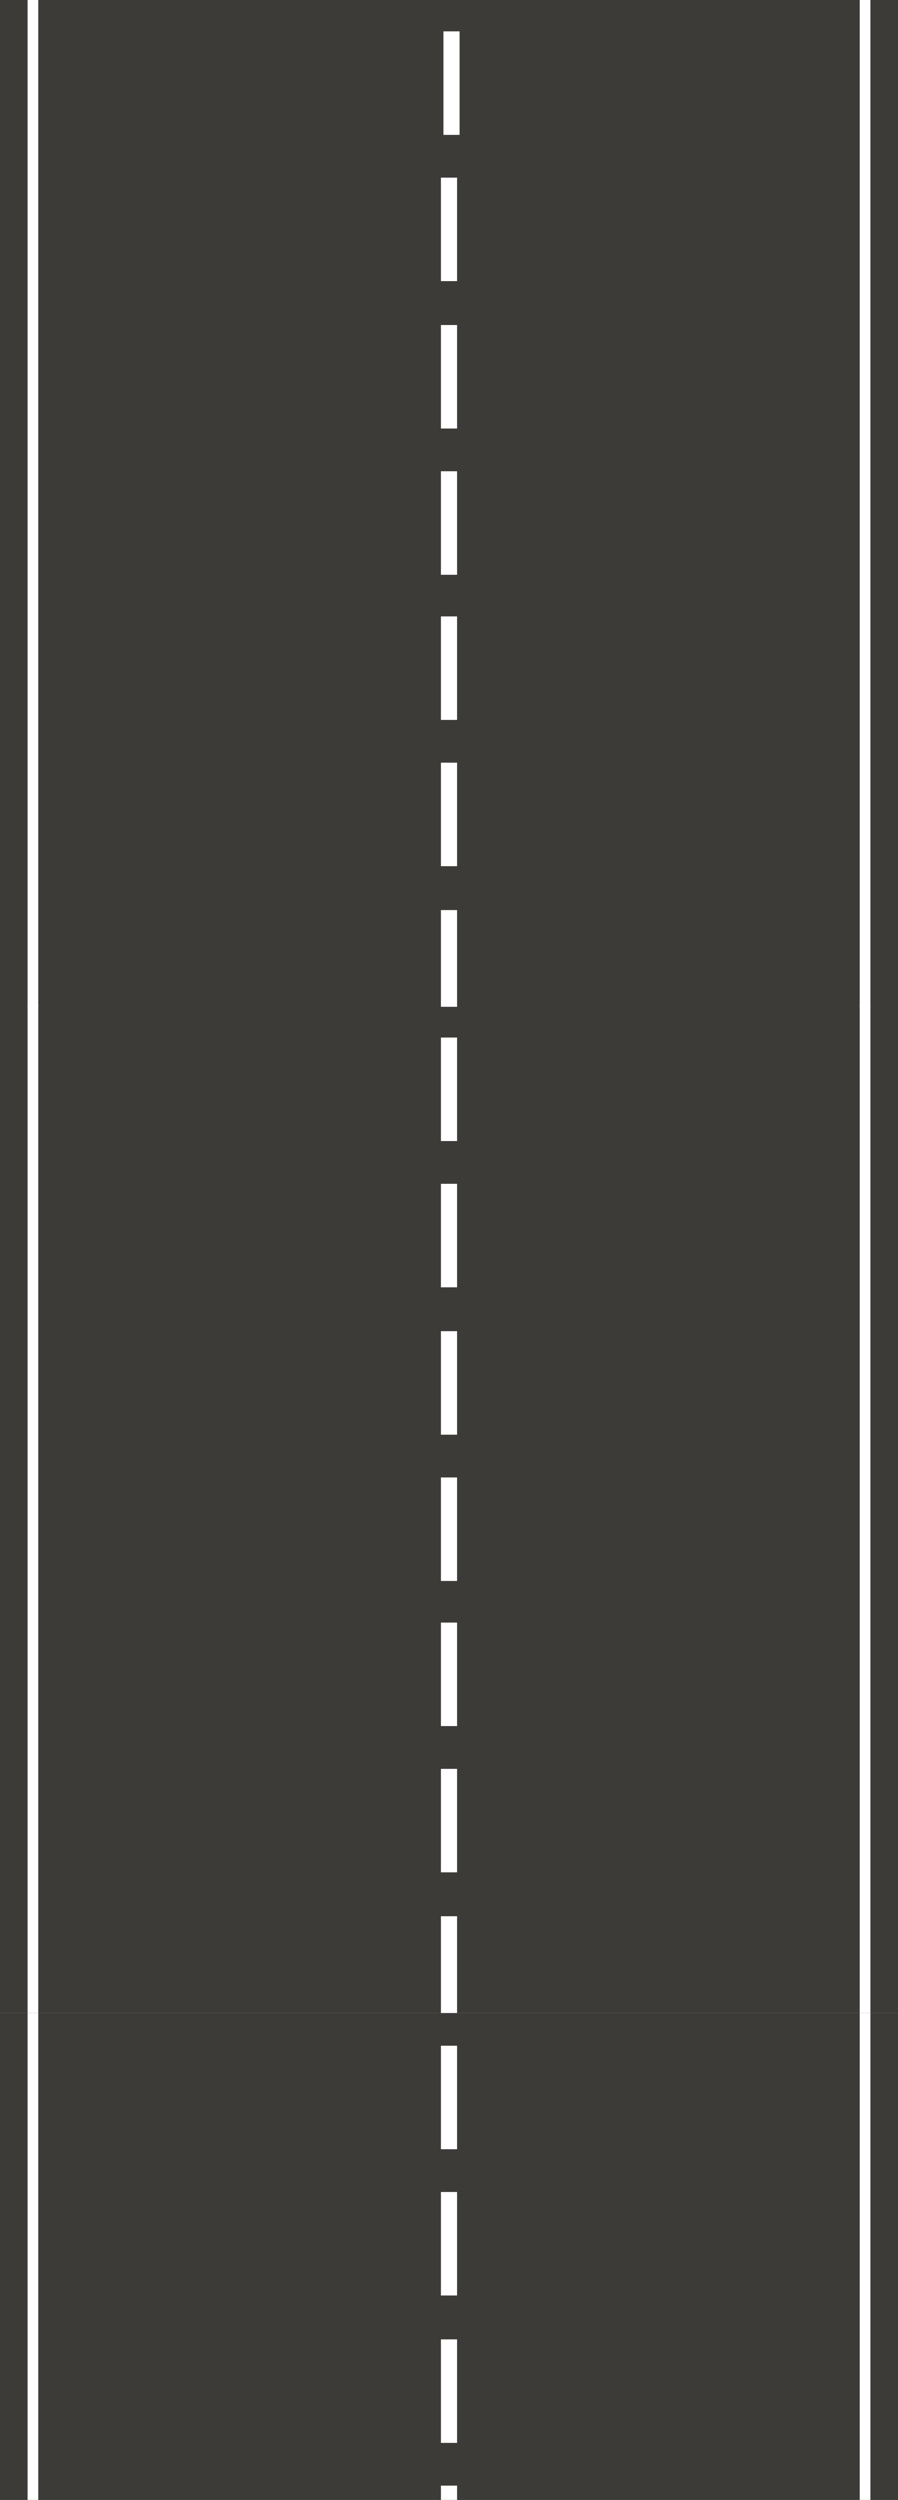 <svg width="714" height="1986" fill="none" xmlns="http://www.w3.org/2000/svg"><rect width="100%" height="100%" fill="#808080" stroke="none"/><path d="M714-1H0v800.849h714V-1Z" fill="#3D3B38"/><path d="M714 798.324H0v800.846h714V798.324Z" fill="#3D3B38"/><path d="M365.41 24.922h-12.826v82.229h12.826v-82.23Z" fill="#fff"/><path d="M714 1599.25H0v800.85h714v-800.85Z" fill="#3D3B38"/><path d="M363.41 824.246h-12.826v82.229h12.826v-82.229ZM363.41 141.117h-12.826v82.229h12.826v-82.229ZM363.41 1625.17h-12.826v82.23h12.826v-82.23ZM363.41 940.441h-12.826v82.229h12.826v-82.229ZM363.41 1741.37h-12.826v82.23h12.826v-82.23ZM363.41 258.197h-12.826v82.23h12.826v-82.23ZM363.41 1057.52h-12.826v82.23h12.826v-82.23ZM363.41 374.393h-12.826v82.229h12.826v-82.229ZM363.41 1858.45h-12.826v82.23h12.826v-82.23ZM363.41 1173.72h-12.826v82.23h12.826v-82.23ZM363.41 489.695h-12.826v82.23h12.826v-82.23ZM363.41 1974.64h-12.826v82.23h12.826v-82.23ZM363.41 1289.02h-12.826v82.23h12.826v-82.23ZM363.41 605.895h-12.826v82.229h12.826v-82.229ZM363.41 1405.22h-12.826v82.23h12.826v-82.23ZM363.41 722.977h-12.826v76.862h12.826v-76.862ZM363.41 1522.3h-12.826v76.86h12.826v-76.86ZM30.418-1H21.93v800.849h8.488V-1Z" fill="#fff"/><path d="M30.418 798.324H21.93v800.846h8.488V798.324ZM30.418 1599.25H21.93v800.85h8.488v-800.85ZM692.063-1h-8.489v800.849h8.489V-1Z" fill="#fff"/><path d="M692.063 798.324h-8.489v800.846h8.489V798.324ZM692.063 1599.25h-8.489v800.85h8.489v-800.85Z" fill="#fff"/></svg>